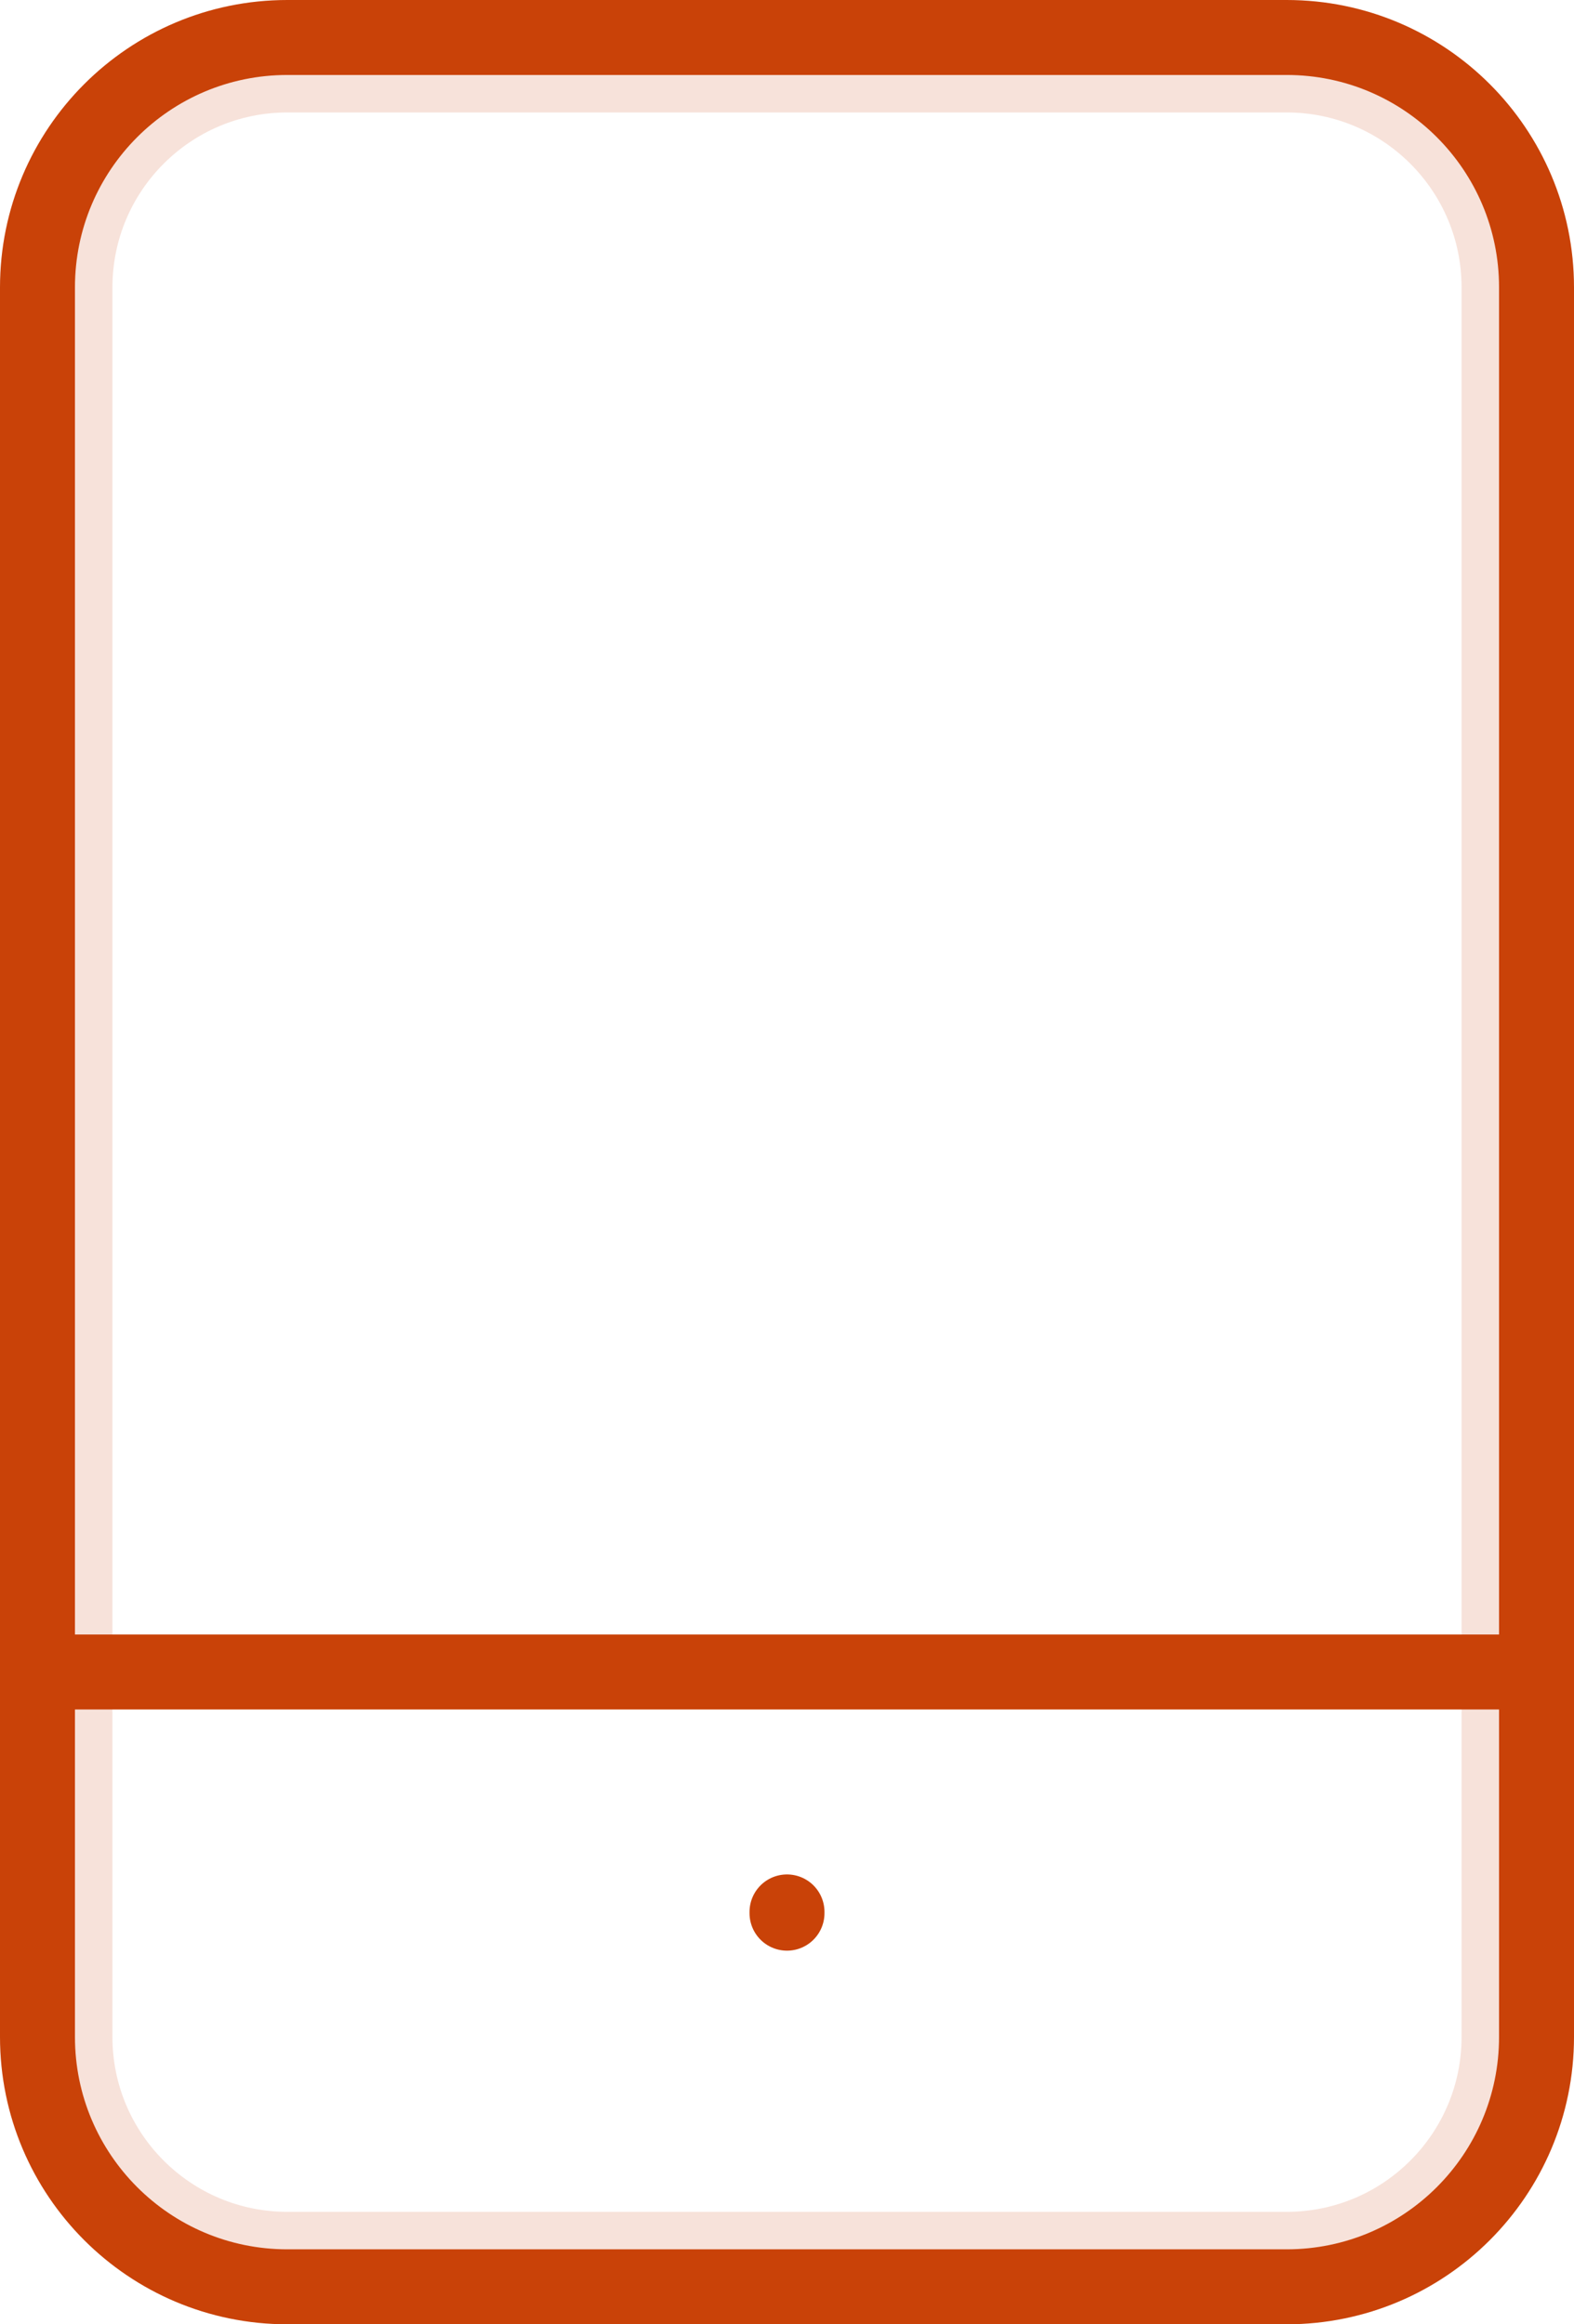 <svg width="420" height="620" viewBox="0 0 420 620" fill="none" xmlns="http://www.w3.org/2000/svg">
<path opacity="0.15" d="M20 76.667C20 45.37 45.37 20 76.667 20H343.333C374.63 20 400 45.37 400 76.667V543.333C400 574.63 374.63 600 343.333 600H76.667C45.37 600 20 574.63 20 543.333V76.667Z" stroke="#C94208" stroke-width="20"/>
<path d="M210 510.333V510M76.667 10H343.333C380.153 10 410 39.848 410 76.667V543.333C410 580.153 380.153 610 343.333 610H76.667C39.848 610 10 580.153 10 543.333V76.667C10 39.848 39.848 10 76.667 10Z" stroke="#C94208" stroke-width="20" stroke-linecap="round" stroke-linejoin="round"/>
<line x1="18" y1="446" x2="410" y2="446" stroke="#C94208" stroke-width="20"/>
</svg>
